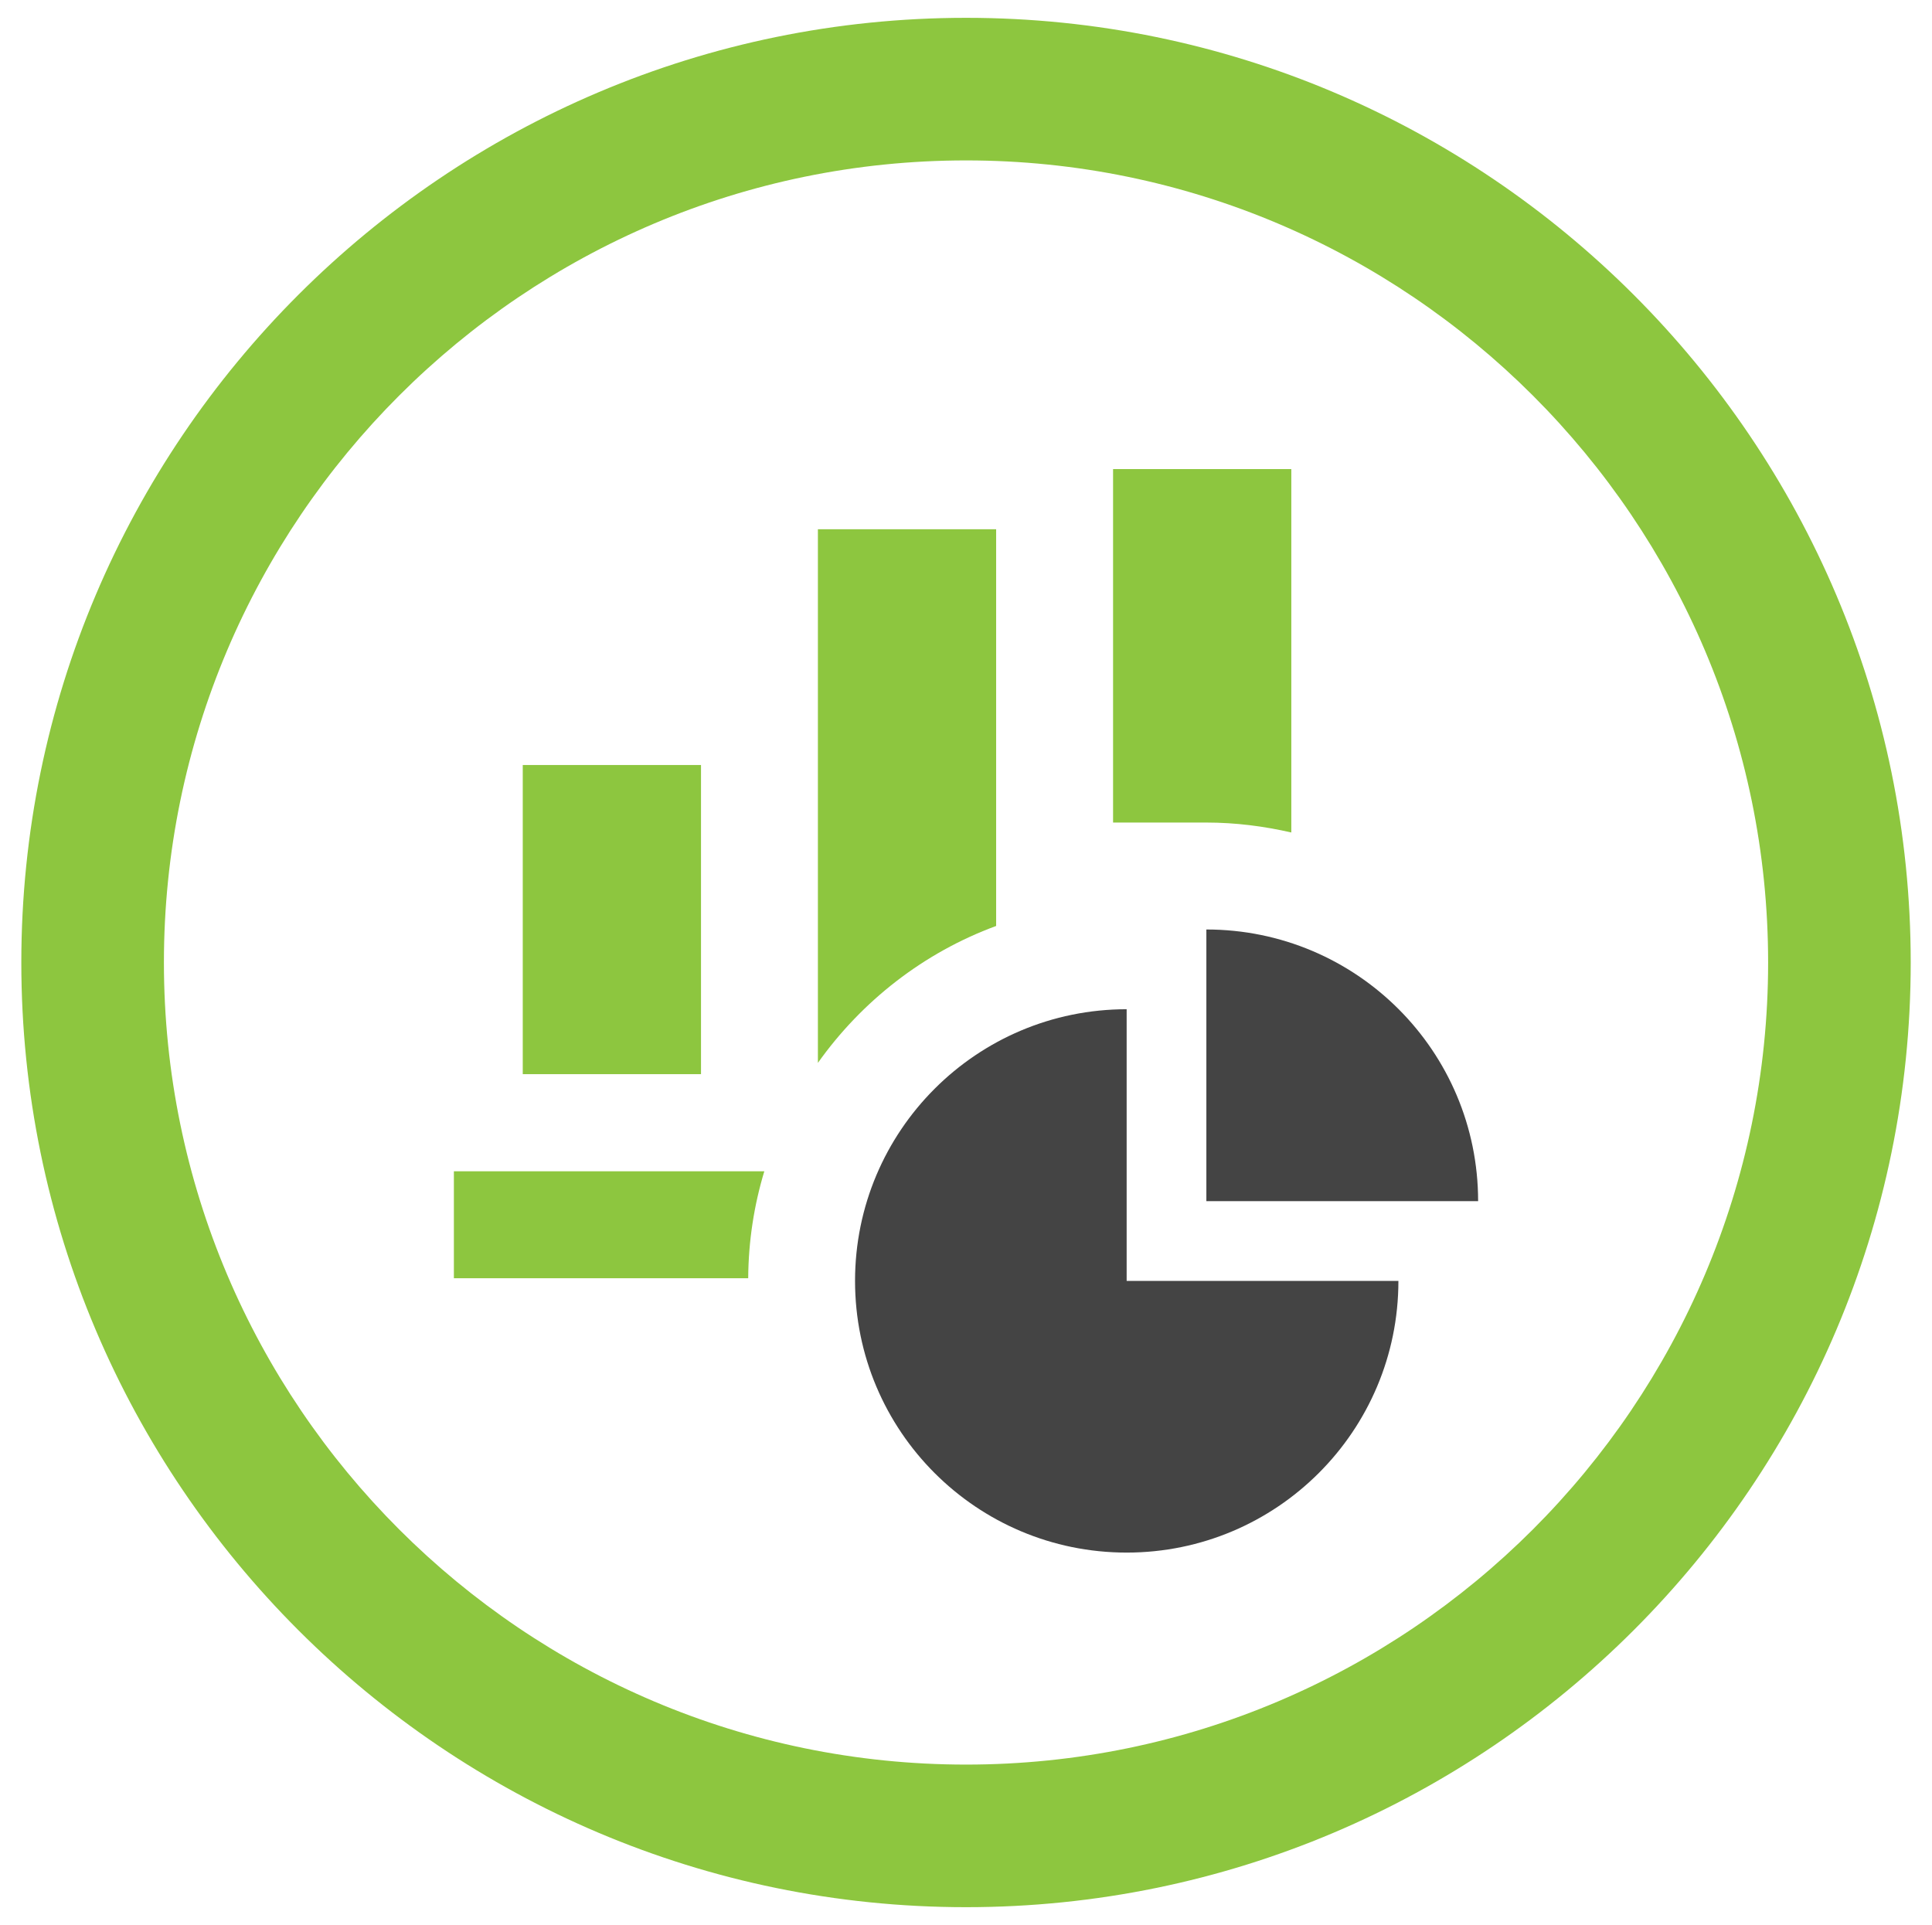 <?xml version="1.0" encoding="utf-8"?>
<!-- Generator: Adobe Illustrator 16.0.4, SVG Export Plug-In . SVG Version: 6.00 Build 0)  -->
<!DOCTYPE svg PUBLIC "-//W3C//DTD SVG 1.1//EN" "http://www.w3.org/Graphics/SVG/1.1/DTD/svg11.dtd">
<svg version="1.1" id="icons" xmlns="http://www.w3.org/2000/svg" xmlns:xlink="http://www.w3.org/1999/xlink" x="0px" y="0px"
	 width="54.195px" height="54px" viewBox="0 0 54.195 54" enable-background="new 0 0 54.195 54" xml:space="preserve">
<g>
	<rect x="14.664" y="21.46" fill="#8DC63F" width="5" height="8.672"/>
	<path fill="#8DC63F" d="M27.943,25.975V14.846h-5v14.97C24.177,28.079,25.911,26.723,27.943,25.975z"/>
	<path fill="#8DC63F" d="M21.44,32.857h-8.708v3h8.256C20.995,34.814,21.152,33.809,21.44,32.857z"/>
	<path fill="#8DC63F" d="M33.84,23.074c0.82,0,1.615,0.103,2.383,0.279V13.158h-5v9.916H33.84z"/>
	<path fill="#444444" d="M31.604,28.311c-4.209,0-7.619,3.412-7.619,7.621s3.41,7.621,7.619,7.621c4.211,0,7.623-3.412,7.623-7.621
		h-7.623V28.311z"/>
	<path fill="#444444" d="M33.84,26.074v7.621h7.623C41.463,29.486,38.051,26.074,33.84,26.074z"/>
	<path fill="#8DC63F" d="M27.1,53.5C12.486,53.5,0.598,41.611,0.598,27c0-14.612,11.888-26.5,26.502-26.5
		c14.611,0,26.498,11.888,26.498,26.5C53.598,41.611,41.711,53.5,27.1,53.5z M27.1,4.5C14.692,4.5,4.598,14.594,4.598,27
		S14.692,49.5,27.1,49.5c12.405,0,22.498-10.094,22.498-22.5S39.505,4.5,27.1,4.5z"/>
</g>
</svg>
